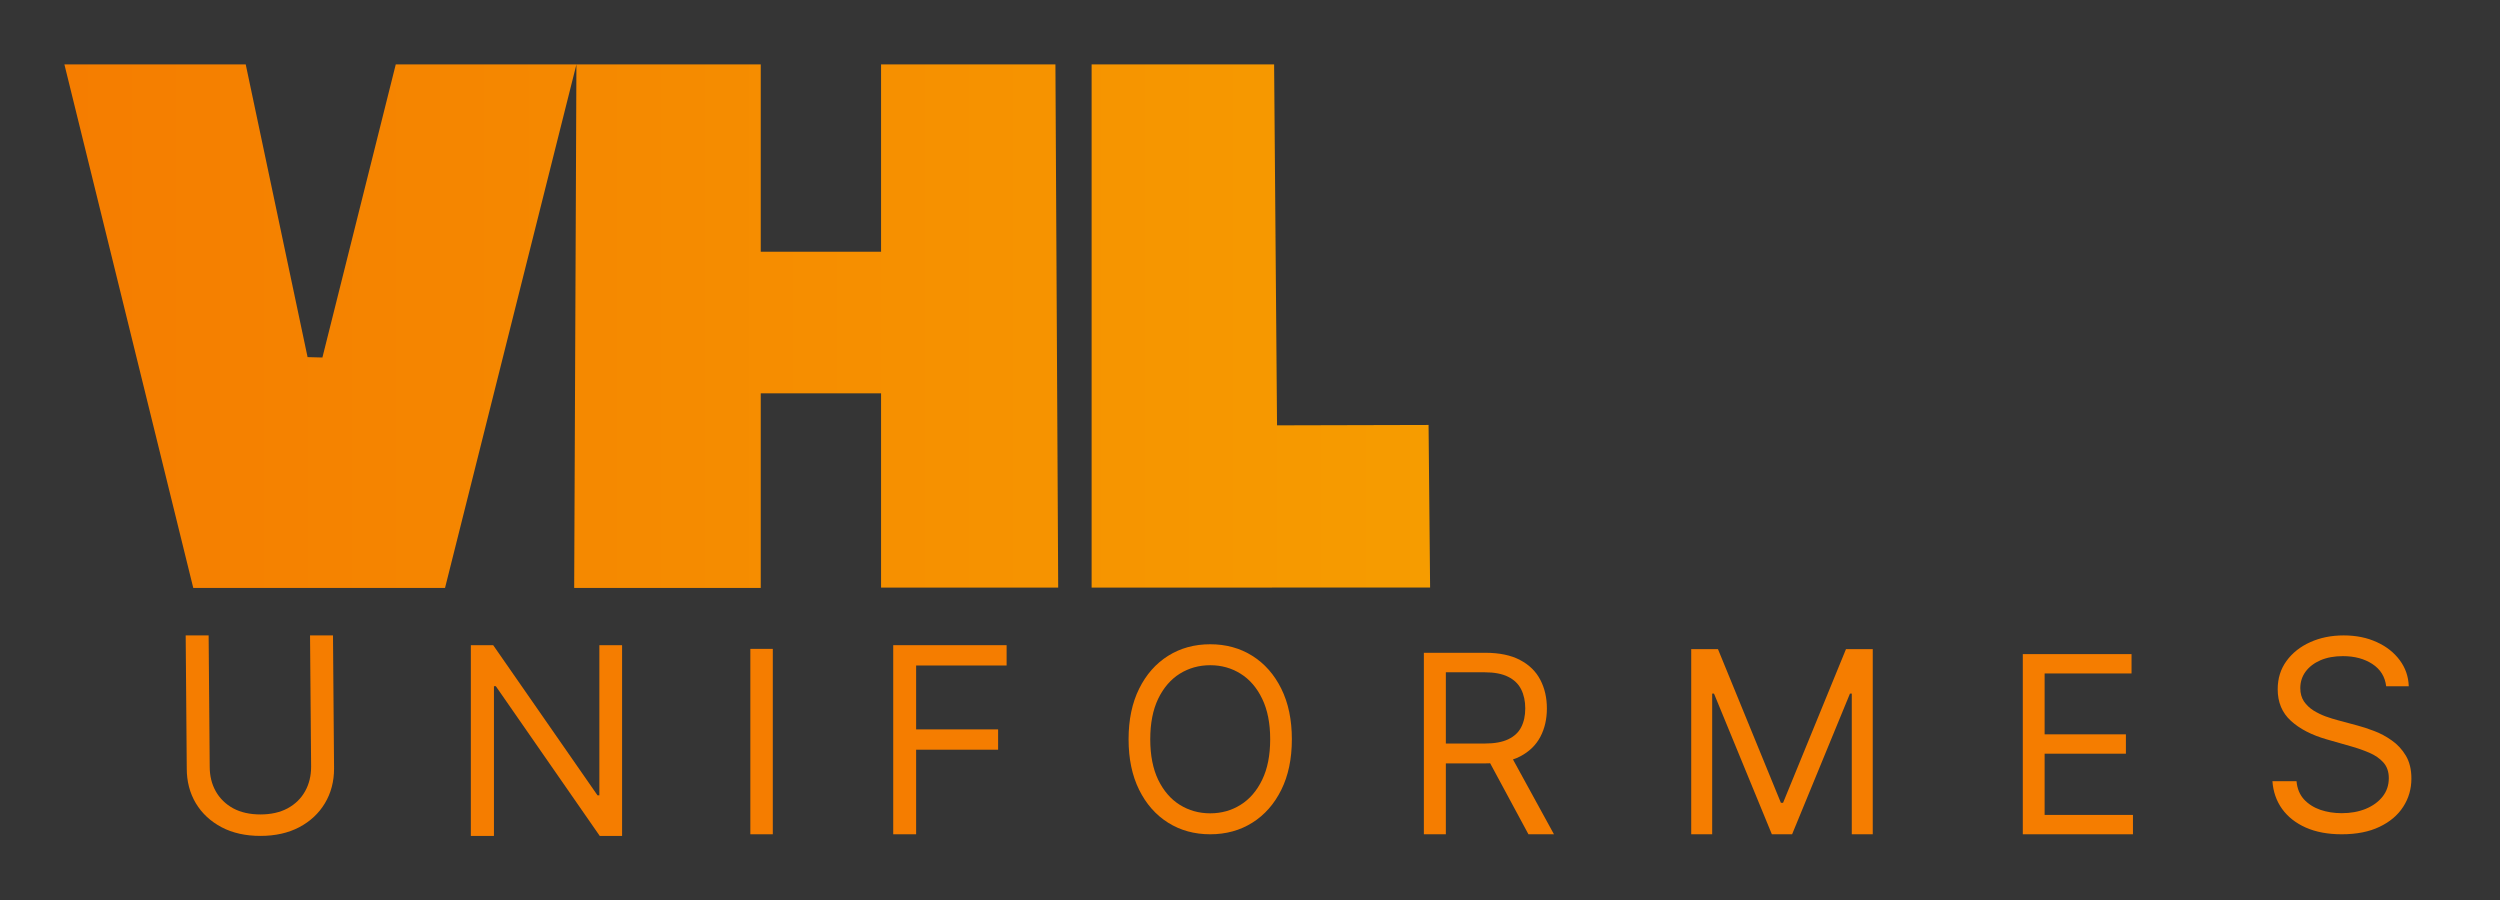 <svg width="1941" height="699" viewBox="0 0 1941 699" fill="none" xmlns="http://www.w3.org/2000/svg">
<rect width="1941" height="698.999" fill="#353535"/>
<path fill-rule="evenodd" clip-rule="evenodd" d="M847.529 456.209V50H989.223L991.49 330.236L1109.14 329.939L1110.33 456.167L847.529 456.209ZM445.794 456.46L447.535 50H590.645V195.44H684.057V50H819.432L821.581 456.209H684.057V305.405H590.645V456.46H445.794ZM50 50H190.776L238.804 277.275L250.317 277.568L307.267 50H447.535L345.522 456.46H150.048L50 50Z" fill="url(#paint0_linear_1601_4)"/>
<path d="M240.717 493.334H258.533L259.367 596.701C259.367 606.758 256.996 615.738 252.255 623.64C247.562 631.495 240.929 637.697 232.356 642.247C223.783 646.749 213.726 648.999 202.184 648.999C190.641 648.999 180.584 646.749 172.011 642.247C163.439 637.697 156.782 631.495 152.04 623.64C147.347 615.738 145 606.758 145 596.701L144.166 493.334H161.982L162.816 595.264C162.816 602.448 164.396 608.842 167.557 614.445C170.718 620.001 175.22 624.383 181.063 627.592C186.954 630.752 193.994 632.333 202.184 632.333C210.373 632.333 217.413 630.752 223.304 627.592C229.195 624.383 233.697 620.001 236.81 614.445C239.971 608.842 241.551 602.448 241.551 595.264L240.717 493.334Z" fill="#F57D00"/>
<path d="M482.984 500.93V648.999H465.633L384.946 532.742H383.5V648.999H365.57V500.93H382.922L463.897 617.477H465.343V500.93H482.984Z" fill="#F57D00"/>
<path d="M600 503.786V647.732H582.569V503.786H600Z" fill="#F57D00"/>
<path d="M693.5 647.732V500.922H781.528V516.693H711.278V566.298H774.933V582.069H711.278V647.732H693.5Z" fill="#F57D00"/>
<path d="M1003 573.968C1003 589.113 1000.27 602.202 994.796 613.234C989.327 624.266 981.825 632.773 972.289 638.757C962.753 644.74 951.861 647.732 939.614 647.732C927.367 647.732 916.475 644.74 906.939 638.757C897.403 632.773 889.9 624.266 884.431 613.234C878.962 602.202 876.228 589.113 876.228 573.968C876.228 558.823 878.962 545.734 884.431 534.702C889.9 523.67 897.403 515.163 906.939 509.179C916.475 503.196 927.367 500.204 939.614 500.204C951.861 500.204 962.753 503.196 972.289 509.179C981.825 515.163 989.327 523.67 994.796 534.702C1000.27 545.734 1003 558.823 1003 573.968ZM986.172 573.968C986.172 561.534 984.092 551.04 979.931 542.485C975.818 533.931 970.232 527.457 963.173 523.063C956.162 518.669 948.308 516.472 939.614 516.472C930.919 516.472 923.043 518.669 915.984 523.063C908.972 527.457 903.386 533.931 899.226 542.485C895.113 551.04 893.056 561.534 893.056 573.968C893.056 586.402 895.113 596.896 899.226 605.451C903.386 614.005 908.972 620.479 915.984 624.873C923.043 629.267 930.919 631.464 939.614 631.464C948.308 631.464 956.162 629.267 963.173 624.873C970.232 620.479 975.818 614.005 979.931 605.451C984.092 596.896 986.172 586.402 986.172 573.968Z" fill="#F57D00"/>
<path d="M1105.49 647.732V506.82H1153.11C1164.12 506.82 1173.15 508.7 1180.22 512.462C1187.28 516.177 1192.51 521.292 1195.9 527.805C1199.3 534.319 1201 541.726 1201 550.029C1201 558.331 1199.3 565.693 1195.9 572.115C1192.51 578.537 1187.3 583.583 1180.29 587.252C1173.27 590.876 1164.3 592.688 1153.38 592.688H1114.85V577.276H1152.83C1160.35 577.276 1166.41 576.175 1171 573.973C1175.63 571.771 1178.98 568.652 1181.04 564.616C1183.15 560.533 1184.21 555.671 1184.21 550.029C1184.21 544.387 1183.15 539.456 1181.04 535.236C1178.93 531.016 1175.56 527.759 1170.93 525.466C1166.3 523.126 1160.17 521.957 1152.56 521.957H1122.56V647.732H1105.49ZM1171.82 584.431L1206.5 647.732H1186.68L1152.56 584.431H1171.82Z" fill="#F57D00"/>
<path d="M1313.06 503.981H1333.83L1382.69 623.305H1384.37L1433.22 503.981H1454V647.732H1437.72V538.515H1436.31L1391.39 647.732H1375.67L1330.75 538.515H1329.34V647.732H1313.06V503.981Z" fill="#F57D00"/>
<path d="M1570.5 647.732V507.847H1654.92V522.874H1587.44V570.139H1650.55V585.166H1587.44V632.705H1656.02V647.732H1570.5Z" fill="#F57D00"/>
<path d="M1852.62 532.811C1851.74 525.403 1848.18 519.652 1841.95 515.558C1835.71 511.464 1828.06 509.417 1818.99 509.417C1812.36 509.417 1806.56 510.489 1801.59 512.634C1796.67 514.778 1792.82 517.727 1790.04 521.479C1787.31 525.232 1785.95 529.497 1785.95 534.273C1785.95 538.269 1786.9 541.705 1788.8 544.581C1790.75 547.407 1793.23 549.771 1796.25 551.672C1799.28 553.524 1802.44 555.059 1805.76 556.277C1809.07 557.447 1812.12 558.397 1814.9 559.128L1830.1 563.222C1834 564.246 1838.34 565.659 1843.11 567.462C1847.94 569.266 1852.55 571.727 1856.93 574.846C1861.37 577.916 1865.02 581.864 1867.9 586.689C1870.77 591.514 1872.21 597.435 1872.21 604.453C1872.21 612.544 1870.09 619.854 1865.85 626.385C1861.66 632.916 1855.52 638.106 1847.43 641.956C1839.39 645.806 1829.62 647.732 1818.11 647.732C1807.39 647.732 1798.11 646.001 1790.26 642.541C1782.46 639.081 1776.32 634.256 1771.84 628.066C1767.4 621.877 1764.89 614.688 1764.31 606.5H1783.02C1783.51 612.154 1785.41 616.833 1788.72 620.537C1792.09 624.192 1796.33 626.921 1801.45 628.724C1806.61 630.479 1812.17 631.356 1818.11 631.356C1825.03 631.356 1831.25 630.235 1836.75 627.993C1842.26 625.703 1846.62 622.535 1849.84 618.49C1853.06 614.396 1854.67 609.62 1854.67 604.161C1854.67 599.19 1853.28 595.145 1850.5 592.026C1847.72 588.906 1844.07 586.372 1839.53 584.423C1835 582.473 1830.1 580.767 1824.84 579.305L1806.42 574.042C1794.72 570.679 1785.46 565.878 1778.64 559.64C1771.81 553.402 1768.4 545.238 1768.4 535.15C1768.4 526.767 1770.67 519.457 1775.2 513.219C1779.78 506.931 1785.92 502.058 1793.62 498.598C1801.37 495.089 1810.02 493.334 1819.58 493.334C1829.23 493.334 1837.8 495.064 1845.31 498.524C1852.81 501.936 1858.76 506.615 1863.15 512.561C1867.58 518.506 1869.92 525.256 1870.16 532.811H1852.62Z" fill="#F57D00"/>
<defs>
<linearGradient id="paint0_linear_1601_4" x1="51.183" y1="253.778" x2="1111.51" y2="253.778" gradientUnits="userSpaceOnUse">
<stop stop-color="#F57D00"/>
<stop offset="1" stop-color="#F69C00"/>
</linearGradient>
</defs>
</svg>
